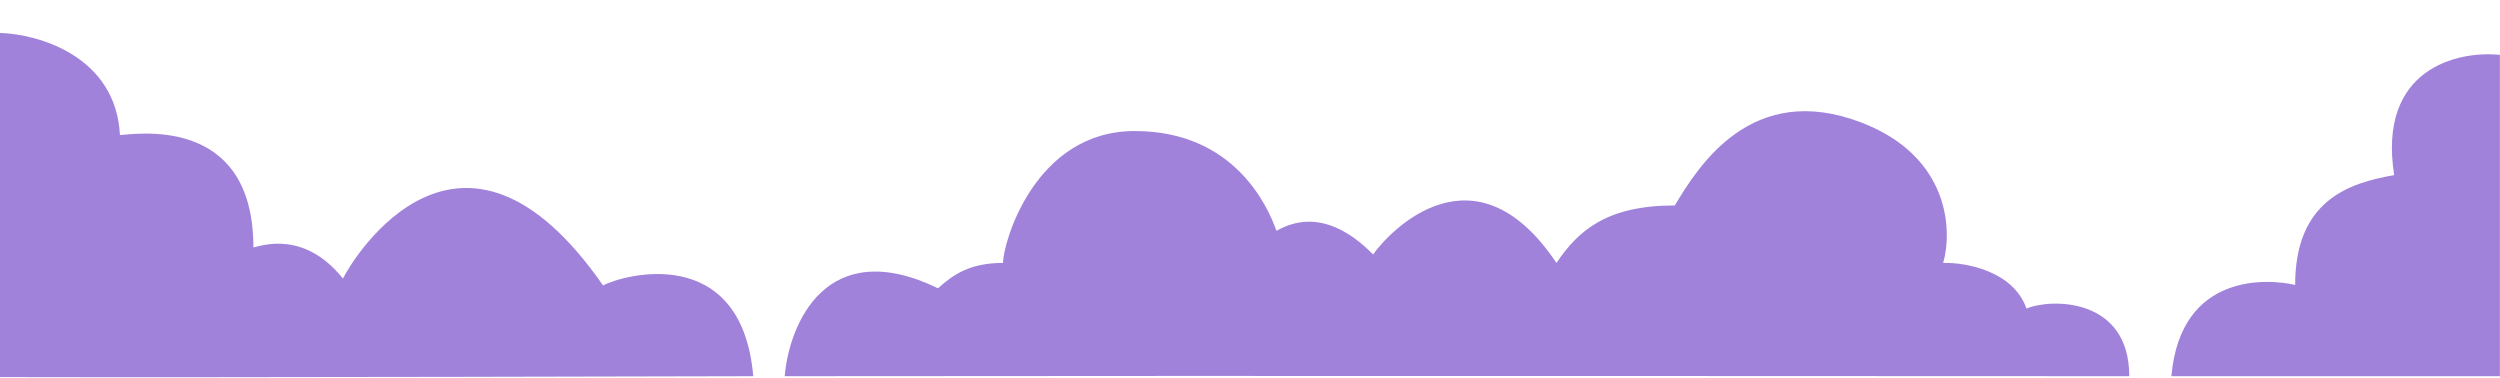 <svg width="4924" height="745" viewBox="0 0 4924 745" fill="none" xmlns="http://www.w3.org/2000/svg">
<path d="M1847.57 567.793C1626.95 461.226 1554.29 638.837 1545.53 740.964C2376.15 739.853 4078.24 740.964 4193.8 740.964C4193.8 584.444 4037.38 587.773 3991.41 607.754C3965.15 533.158 3871.04 516.729 3827.26 517.84C3845.87 453.455 3839.74 308.036 3666.39 241.432C3449.71 158.176 3344.65 328.017 3298.69 404.612C3164.08 404.612 3108.27 454.566 3065.59 517.84C2904.72 278.064 2737.28 454.566 2704.45 501.189C2605.96 401.282 2533.73 444.575 2514.04 454.566C2497.62 407.942 2431.96 258.083 2234.98 258.083C2037.99 258.083 1975.61 477.877 1975.61 517.84C1909.95 517.84 1877.12 541.151 1847.57 567.793Z" fill="#A082DA"/>
<path d="M4715.57 344.929C4682.52 134.844 4840.64 99.487 4923.83 108.068V740.964H4276.77C4294.95 534.999 4469.3 549.179 4520.54 561.194C4520.54 394.705 4626.32 360.376 4715.57 344.929Z" fill="#A082DA"/>
<path d="M236.24 265.889C228.255 110.531 75.419 67.148 0 64.877V742.672C473.589 743.808 1432.42 740.965 1483.64 740.965C1460.35 475.22 1224.46 541.855 1187.86 562.297C908.36 160.273 695.411 507.785 675.447 548.669C598.919 453.273 515.736 483.936 499.099 487.343C499.099 221.598 259.531 265.889 236.24 265.889Z" fill="#A082DA"/>
</svg>
